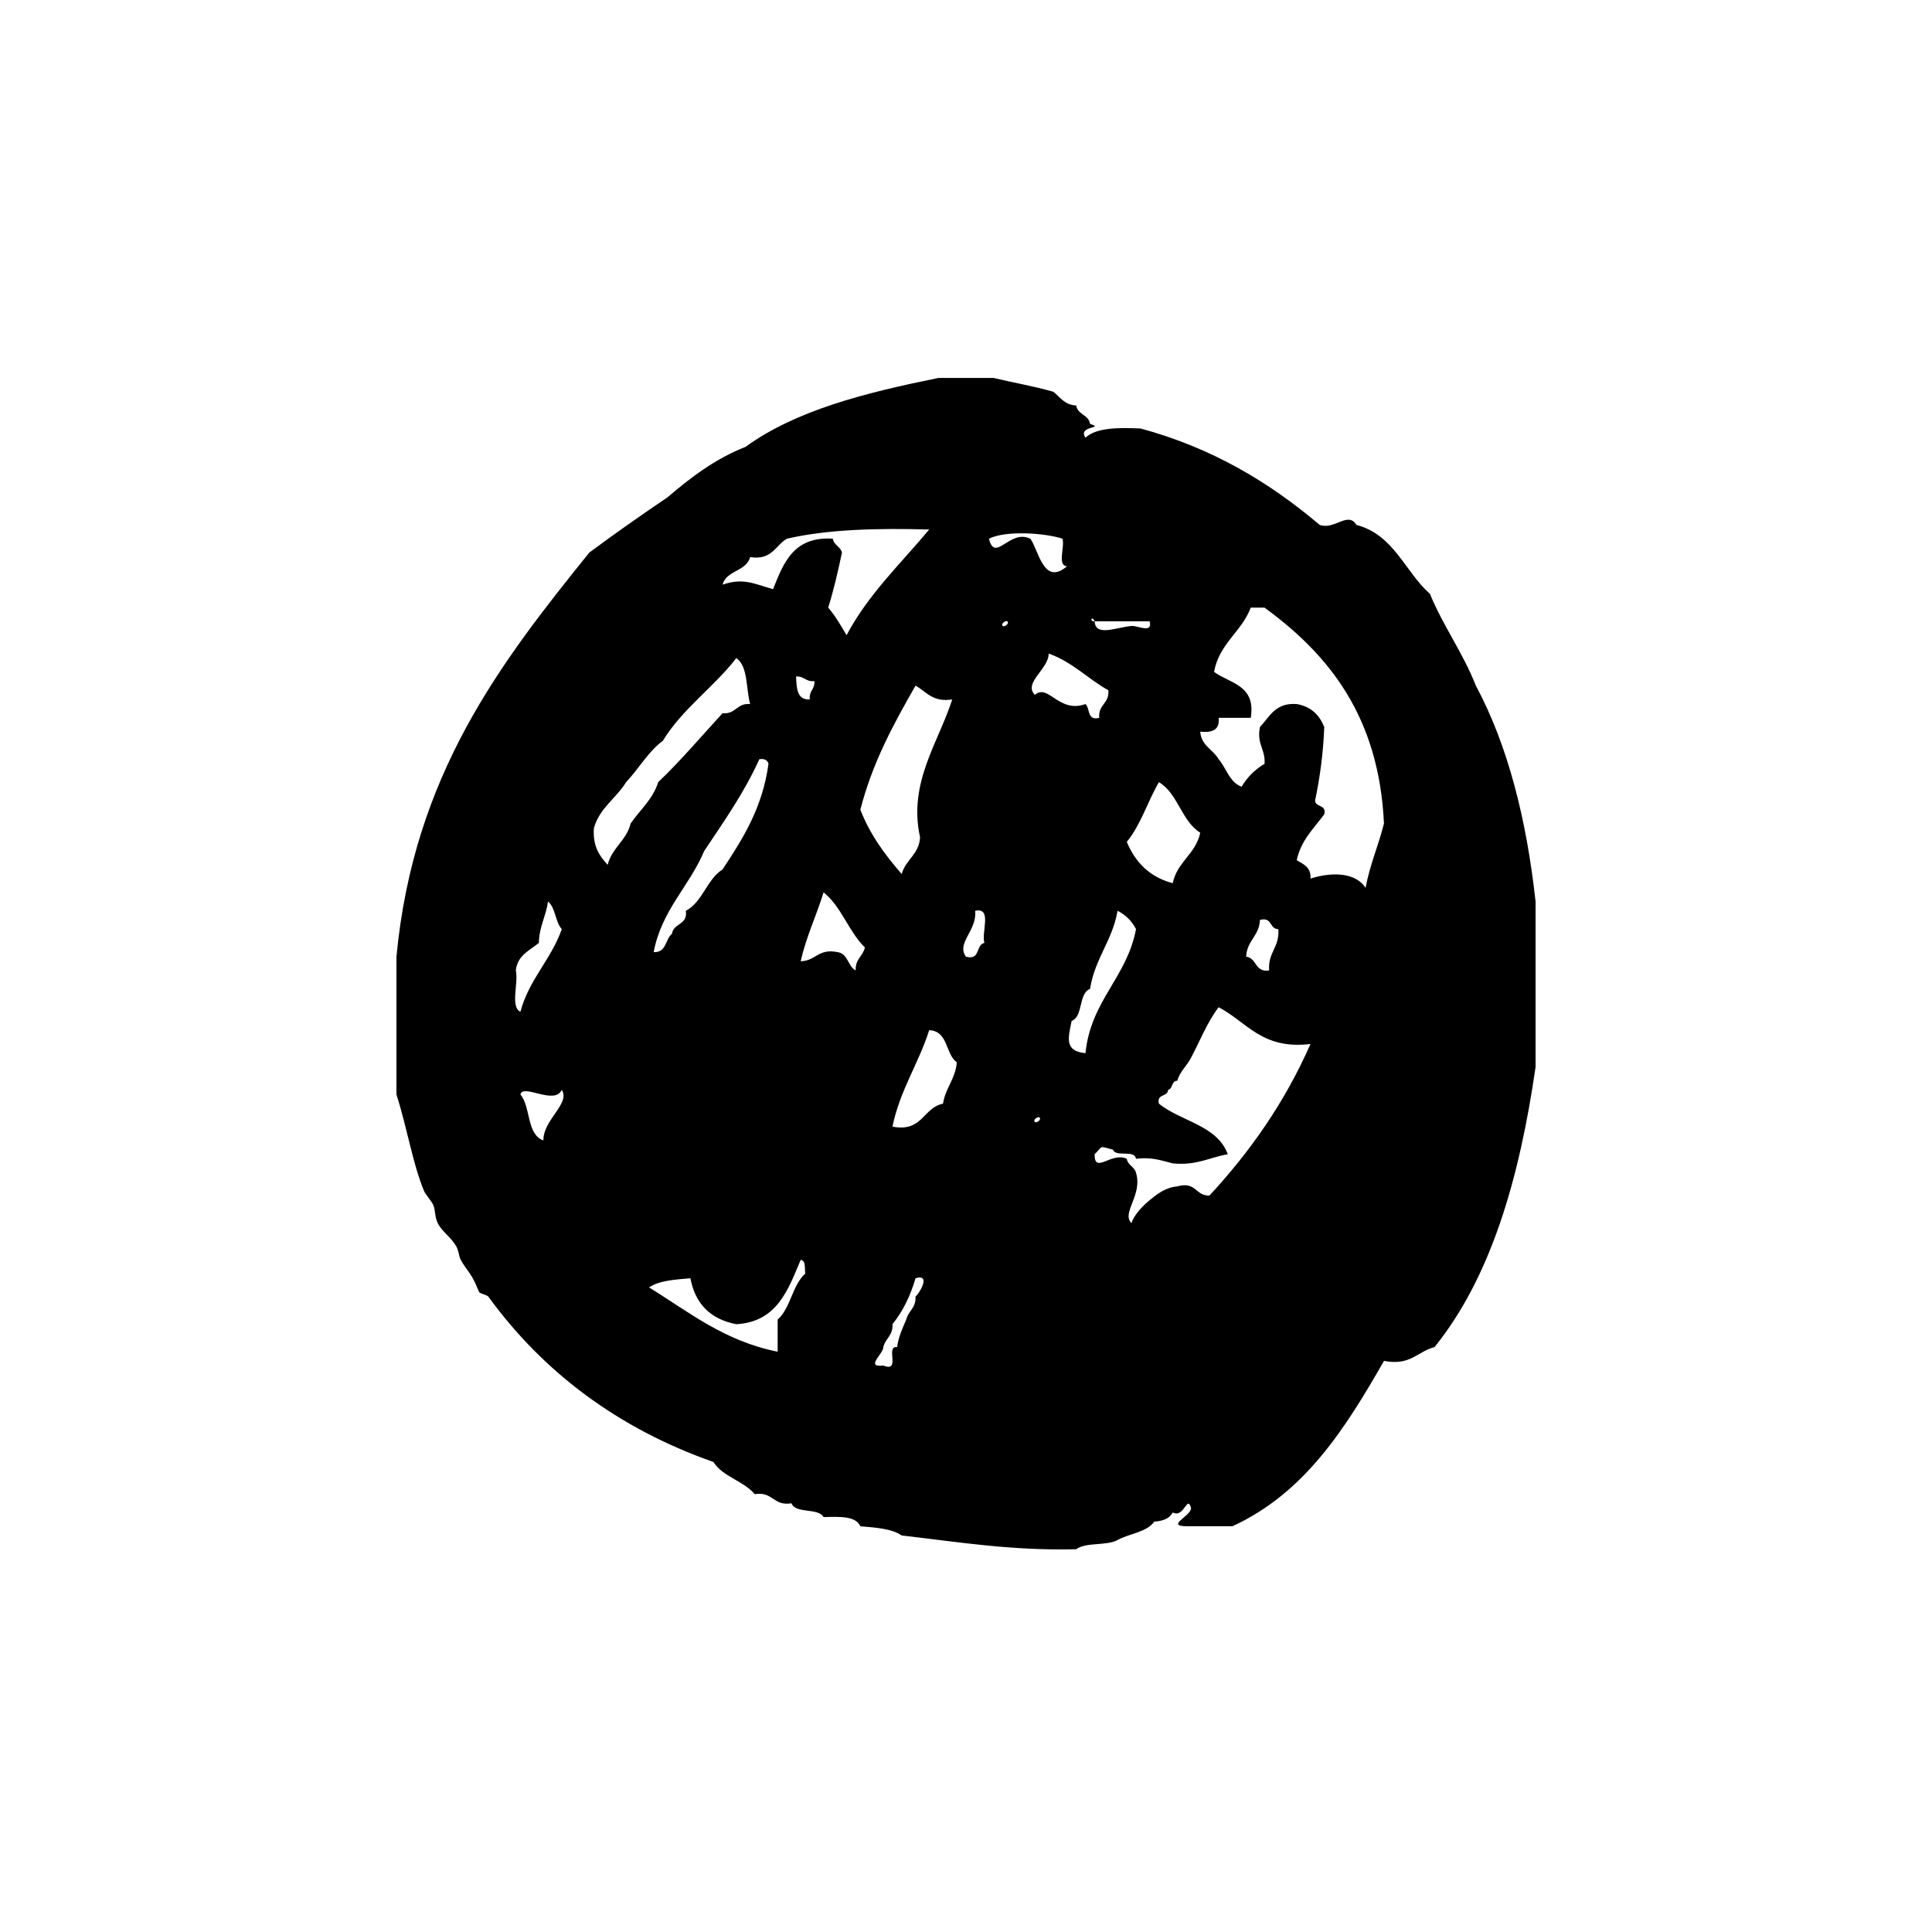 <?xml version="1.0" encoding="utf-8"?>
<!-- Generator: Adobe Illustrator 16.0.0, SVG Export Plug-In . SVG Version: 6.00 Build 0)  -->
<!DOCTYPE svg PUBLIC "-//W3C//DTD SVG 1.1//EN" "http://www.w3.org/Graphics/SVG/1.1/DTD/svg11.dtd">
<svg version="1.1" id="Layer_1" xmlns="http://www.w3.org/2000/svg"  x="0px" y="0px"
	 width="120px" height="120px" viewBox="4 4 120 120" style="enable-background:new 4 4 120 120;" xml:space="preserve">
<g id="record">
	<g>
		<path d="M95.669,46.589c-0.804-2.049-2.024-3.684-2.854-5.704c-1.562-1.385-2.229-3.667-4.562-4.281
			c-0.531-0.87-1.357,0.328-2.283,0c-3.092-2.617-6.638-4.775-11.127-5.99c-1.388-0.057-2.73-0.064-3.423,0.571
			c-0.513-0.769,1.255-0.552,0.284-0.856c-0.084-0.583-0.773-0.562-0.857-1.143c-0.729-0.031-0.998-0.523-1.426-0.855
			c-1.18-0.34-2.48-0.561-3.709-0.856h-3.423c-4.509,0.913-8.842,1.997-11.981,4.28c-1.912,0.752-3.415,1.912-4.853,3.138
			c-1.644,1.112-3.266,2.248-4.849,3.425c-5.52,6.844-10.913,13.811-11.982,25.104v8.561c0.676,2.105,0.998,4.263,1.714,5.992
			c0.066,0.172,0.479,0.656,0.567,0.855c0.152,0.336,0.08,0.722,0.285,1.143c0.258,0.52,0.811,0.859,1.143,1.426
			c0.16,0.273,0.163,0.627,0.287,0.854c0.184,0.343,0.362,0.546,0.568,0.856c0.302,0.451,0.396,0.754,0.569,1.141
			c0.04,0.088,0.502,0.188,0.573,0.284c3.411,4.69,8.055,8.19,13.979,10.271c0.594,0.93,1.875,1.17,2.567,2
			c1.136-0.187,1.147,0.756,2.282,0.568c0.277,0.673,1.646,0.256,1.996,0.855c0.971-0.021,1.99-0.088,2.283,0.57
			c0.965,0.085,1.949,0.146,2.568,0.572c3.496,0.402,6.84,0.958,10.84,0.855c0.598-0.451,1.898-0.199,2.566-0.571
			c0.734-0.408,1.809-0.476,2.283-1.142c0.533-0.039,0.953-0.188,1.145-0.57c0.713,0.379,0.893-1.127,1.137-0.285
			c0.051,0.488-1.617,1.122-0.283,1.141h2.854c4.498-2.062,7.027-6.098,9.416-10.271c1.649,0.322,2.072-0.586,3.138-0.856
			c3.522-4.368,5.279-10.506,6.276-17.399V59.996C98.811,54.858,97.658,50.305,95.669,46.589z M36.039,64.276
			c0.102-0.943,0.854-1.237,1.43-1.71c0.022-1.022,0.441-1.646,0.569-2.57c0.474,0.382,0.443,1.271,0.856,1.714
			c-0.667,1.899-2.028,3.106-2.571,5.133C35.678,66.543,36.217,65.052,36.039,64.276z M37.752,74.833
			c-1.055-0.37-0.774-2.077-1.429-2.854c0.167-0.691,2.122,0.688,2.571-0.285C39.443,72.544,37.725,73.559,37.752,74.833z
			 M78.549,55.719c-0.279,1.334-1.432,1.803-1.709,3.137c-1.43-0.378-2.322-1.293-2.854-2.566c0.861-1.039,1.297-2.508,1.996-3.709
			C77.175,53.291,77.375,54.991,78.549,55.719z M71.99,42.593h3.42c0.186,0.792-0.747,0.247-1.137,0.287
			C73.252,42.986,72.046,43.549,71.99,42.593C71.645,42.625,71.812,42.182,71.99,42.593z M63.145,47.444
			c-0.847,2.657-2.754,5.185-1.998,8.56c-0.061,1.077-0.898,1.385-1.141,2.282c-1.018-1.169-1.956-2.419-2.568-3.994
			c0.757-2.95,2.076-5.341,3.426-7.703C61.543,46.953,61.911,47.633,63.145,47.444z M50.592,38.602
			c1.355,0.215,1.562-0.72,2.282-1.142c2.553-0.586,5.616-0.661,8.841-0.571c-1.771,2.125-3.782,4.016-5.133,6.562
			c-0.357-0.596-0.699-1.203-1.141-1.711c0.342-1.085,0.607-2.247,0.855-3.424c-0.101-0.377-0.502-0.448-0.568-0.856
			c-2.441-0.158-3.064,1.504-3.712,3.136c-1.173-0.332-1.845-0.726-3.136-0.283C49.121,39.412,50.352,39.502,50.592,38.602z
			 M54.584,46.305c0.039,0.512-0.348,0.6-0.286,1.14c-0.8,0.041-0.821-0.697-0.852-1.425C53.955,45.983,54.045,46.366,54.584,46.305
			z M45.741,61.995c-0.427,0.335-0.338,1.188-1.142,1.143c0.506-2.634,2.21-4.069,3.137-6.277c1.217-1.828,2.48-3.607,3.428-5.706
			c0.328-0.048,0.506,0.062,0.568,0.287c-0.377,2.76-1.606,4.667-2.852,6.56c-0.991,0.628-1.226,2.011-2.283,2.569
			C46.732,61.466,45.828,61.323,45.741,61.995z M41.744,57.715c-0.504-0.539-0.938-1.151-0.855-2.282
			c0.357-1.259,1.388-1.848,1.999-2.853c0.789-0.828,1.354-1.877,2.282-2.568c1.229-2.003,3.152-3.313,4.564-5.136
			c0.736,0.503,0.595,1.882,0.857,2.854c-0.834-0.075-0.878,0.646-1.711,0.569c-1.322,1.439-2.587,2.934-3.995,4.281
			c-0.347,1.081-1.134,1.724-1.714,2.567C42.909,56.218,42.011,56.648,41.744,57.715z M52.301,85.96v1.997
			c-3.328-0.666-5.516-2.471-7.985-3.993c0.619-0.427,1.604-0.487,2.566-0.569c0.302,1.599,1.253,2.547,2.853,2.854
			c2.522-0.145,3.209-2.118,3.996-3.996c0.334,0.046,0.24,0.521,0.285,0.855C53.209,83.82,53.111,85.246,52.301,85.96z
			 M57.15,64.276c-0.502-0.259-0.468-1.051-1.138-1.139c-1.194-0.243-1.347,0.553-2.282,0.569c0.351-1.547,0.977-2.827,1.424-4.278
			c1.115,0.885,1.555,2.438,2.567,3.423C57.6,63.395,57.109,63.569,57.15,64.276z M60.863,84.532
			c0.043,0.71-0.451,0.885-0.574,1.428c-0.226,0.534-0.477,1.046-0.568,1.71c-0.758-0.088,0.265,1.6-0.855,1.145
			c-1.168,0.135,0.008-0.719,0-1.145c0.123-0.543,0.612-0.716,0.567-1.423c0.641-0.792,1.111-1.745,1.431-2.853
			C61.861,83.093,61.096,84.354,60.863,84.532z M62.572,72.551c-1.264,0.258-1.256,1.786-3.14,1.426
			c0.474-2.285,1.617-3.9,2.282-5.99c1.192,0.05,0.998,1.479,1.715,1.998C63.338,71.033,62.725,71.561,62.572,72.551z
			 M65.143,62.566c-0.553,0.114-0.227,1.105-1.144,0.854c-0.626-0.832,0.7-1.622,0.569-2.85
			C65.654,60.342,64.936,61.917,65.143,62.566z M66.281,42.88c-0.145-0.146,0.205-0.363,0.289-0.287
			C66.716,42.742,66.361,42.962,66.281,42.88z M65.426,37.46c1.039-0.528,3.494-0.357,4.566,0c0.16,0.499-0.346,1.677,0.283,1.71
			c-1.471,1.269-1.777-1.061-2.281-1.71C66.704,36.834,65.801,39,65.426,37.46z M68.277,73.691
			c-0.146-0.148,0.207-0.364,0.285-0.284C68.714,73.557,68.357,73.771,68.277,73.691z M68.277,47.16
			c-0.734-0.757,0.861-1.599,0.859-2.566c1.475,0.521,2.424,1.566,3.706,2.281c0.074,0.835-0.645,0.875-0.567,1.711
			c-0.77,0.197-0.555-0.589-0.856-0.856C69.759,48.332,69.118,46.43,68.277,47.16z M70.561,67.417
			c0.742-0.31,0.403-1.694,1.144-1.997c0.299-1.889,1.387-2.99,1.709-4.85c0.506,0.256,0.885,0.637,1.146,1.14
			c-0.578,3.036-2.808,4.424-3.139,7.703C70.115,69.292,70.333,68.503,70.561,67.417z M79.121,78.258
			c-0.887,0.028-0.812-0.898-1.998-0.57c-0.738,0.074-1.232,0.461-1.713,0.854c-0.43,0.354-0.946,0.88-1.137,1.428
			c-0.637-0.653,0.719-1.737,0.283-3.14c-0.101-0.373-0.502-0.448-0.572-0.855c-0.939-0.459-2.017,0.992-1.994-0.283
			c0.546-0.53,0.223-0.523,1.137-0.286c0.175,0.491,1.354-0.021,1.43,0.569c0.979-0.125,1.596,0.112,2.283,0.285
			c1.48,0.148,2.285-0.374,3.42-0.568c-0.662-1.808-2.91-2.034-4.277-3.141c-0.157-0.633,0.545-0.404,0.57-0.857
			c0.311-0.068,0.193-0.564,0.57-0.567c0.17-0.595,0.602-0.924,0.854-1.427c0.562-1.061,1.014-2.223,1.715-3.139
			c1.752,0.912,2.682,2.646,5.705,2.283C83.799,72.477,81.639,75.542,79.121,78.258z M81.402,63.42
			c0.041-1.006,0.815-1.273,0.854-2.281c0.779-0.206,0.574,0.567,1.142,0.571c0.09,1.134-0.657,1.433-0.569,2.566
			C81.936,64.412,82.074,63.511,81.402,63.42z M88.82,59.143c-0.637-0.971-2.115-0.99-3.424-0.572
			c0.047-0.714-0.438-0.892-0.855-1.141c0.271-1.25,1.064-1.976,1.711-2.852c0.157-0.633-0.546-0.407-0.57-0.857
			c0.299-1.414,0.506-2.916,0.57-4.563c-0.3-0.747-0.818-1.273-1.711-1.428c-1.334-0.097-1.682,0.792-2.283,1.428
			c-0.217,1.076,0.35,1.363,0.285,2.284c-0.598,0.353-1.072,0.827-1.428,1.425c-0.758-0.287-0.938-1.152-1.424-1.712
			c-0.346-0.605-1.074-0.83-1.144-1.711c0.746,0.079,1.229-0.104,1.144-0.857h1.996c0.334-2.045-1.295-2.13-2.279-2.854
			c0.32-1.767,1.705-2.474,2.279-3.992h0.854c4.013,2.93,7.11,6.773,7.42,13.407C89.619,56.519,89.086,57.699,88.82,59.143z"/>
	</g>
</g>
</svg>
